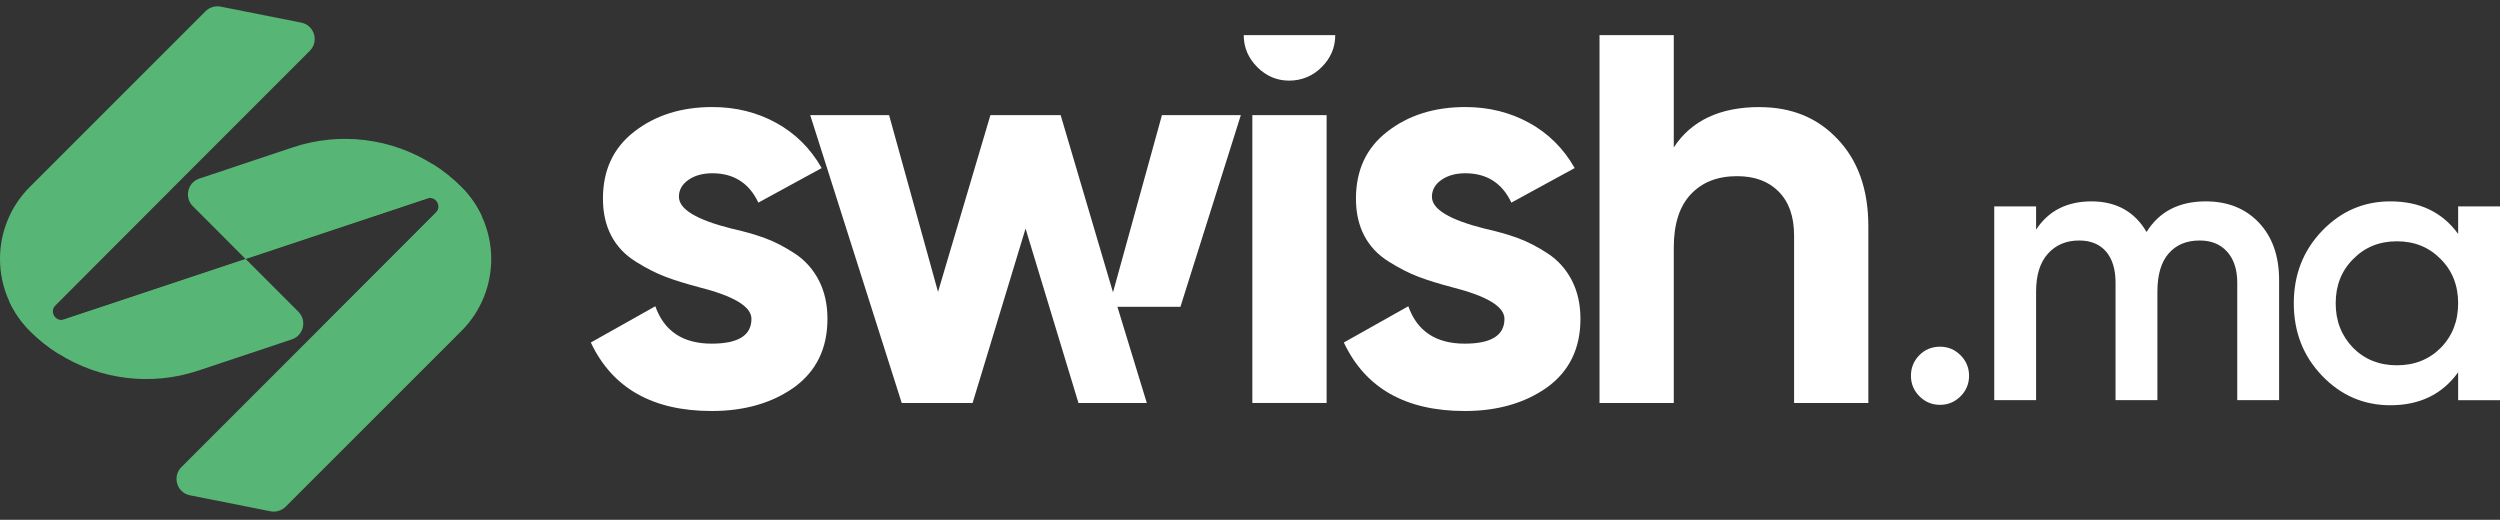 <svg width="202" height="42" viewBox="0 0 202 42" fill="none" xmlns="http://www.w3.org/2000/svg">
<rect x="0" y="0" width="202" height="42" fill="#333333" stroke="none"/>
<path d="M54.859 15.909C54.859 16.904 56.27 17.754 59.09 18.466C60.082 18.685 60.98 18.938 61.789 19.233C62.594 19.528 63.409 19.949 64.23 20.491C65.051 21.033 65.696 21.755 66.162 22.653C66.627 23.552 66.858 24.591 66.858 25.769C66.858 28.156 65.956 30 64.159 31.303C62.36 32.574 60.143 33.209 57.509 33.209C52.731 33.209 49.478 31.364 47.739 27.674L52.95 24.745C53.662 26.76 55.183 27.767 57.509 27.767C59.649 27.767 60.717 27.1 60.717 25.765C60.717 24.774 59.305 23.921 56.485 23.208C55.43 22.929 54.531 22.65 53.787 22.371C53.043 22.092 52.237 21.681 51.368 21.139C50.498 20.597 49.841 19.901 49.392 19.047C48.942 18.194 48.718 17.196 48.718 16.047C48.718 13.753 49.555 11.954 51.23 10.651C52.934 9.316 55.045 8.649 57.557 8.649C59.45 8.649 61.169 9.076 62.719 9.929C64.269 10.783 65.494 11.998 66.392 13.58L61.275 16.371C60.531 14.79 59.289 14 57.554 14C56.777 14 56.136 14.18 55.622 14.536C55.112 14.892 54.855 15.351 54.855 15.909" fill="white"/>
<path d="M85.701 9.303L89.933 23.632L92.663 32.564H87.141L82.865 18.469L78.585 32.564H72.861L65.466 9.303H71.838L75.793 23.584L80.025 9.303H85.701Z" fill="white"/>
<path d="M95.38 24.787H89.608L93.885 9.303H100.26L95.38 24.787Z" fill="white"/>
<path d="M115.701 15.909C115.701 16.904 117.113 17.754 119.933 18.466C120.924 18.685 121.823 18.938 122.631 19.233C123.437 19.528 124.252 19.949 125.073 20.491C125.894 21.033 126.539 21.755 127.004 22.653C127.469 23.552 127.7 24.591 127.7 25.769C127.7 28.156 126.799 30 125.002 31.303C123.202 32.574 120.985 33.209 118.351 33.209C113.574 33.209 110.321 31.364 108.582 27.674L113.792 24.745C114.505 26.76 116.025 27.767 118.351 27.767C120.491 27.767 121.56 27.1 121.56 25.765C121.56 24.774 120.148 23.921 117.328 23.208C116.272 22.929 115.374 22.65 114.63 22.371C113.885 22.092 113.08 21.681 112.211 21.139C111.341 20.597 110.683 19.901 110.234 19.047C109.785 18.194 109.561 17.196 109.561 16.047C109.561 13.753 110.398 11.954 112.073 10.651C113.776 9.316 115.887 8.649 118.4 8.649C120.292 8.649 122.012 9.076 123.562 9.929C125.111 10.783 126.337 11.998 127.235 13.58L122.118 16.371C121.374 14.79 120.132 14 118.396 14C117.62 14 116.978 14.18 116.465 14.536C115.955 14.892 115.698 15.351 115.698 15.909" fill="white"/>
<path d="M156.753 28.014C157.401 28.014 157.953 28.242 158.411 28.704C158.87 29.163 159.101 29.718 159.101 30.363C159.101 31.008 158.87 31.563 158.411 32.021C157.953 32.48 157.398 32.711 156.753 32.711C156.108 32.711 155.553 32.483 155.094 32.021C154.635 31.563 154.404 31.011 154.404 30.363C154.404 29.715 154.629 29.163 155.078 28.704C155.527 28.245 156.085 28.014 156.753 28.014Z" fill="white"/>
<path d="M178.232 16.271C180.006 16.271 181.437 16.846 182.522 17.994C183.606 19.143 184.151 20.686 184.151 22.627V32.332H180.77V22.845C180.77 21.78 180.497 20.946 179.955 20.34C179.413 19.733 178.672 19.432 177.731 19.432C176.666 19.432 175.832 19.781 175.226 20.481C174.619 21.18 174.318 22.207 174.318 23.564V32.332H170.936V22.845C170.936 21.761 170.68 20.92 170.169 20.324C169.656 19.73 168.931 19.432 167.994 19.432C166.951 19.432 166.111 19.785 165.472 20.497C164.834 21.206 164.516 22.229 164.516 23.564V32.332H161.135V16.676H164.516V18.556C165.517 17.032 167.009 16.271 168.995 16.271C170.981 16.271 172.483 17.096 173.442 18.745C174.465 17.096 176.06 16.271 178.232 16.271Z" fill="white"/>
<path d="M198.618 18.902V16.679H202V32.336H198.618V30.08C197.344 31.854 195.519 32.743 193.138 32.743C190.989 32.743 189.15 31.951 187.626 30.363C186.102 28.778 185.339 26.824 185.339 24.507C185.339 22.191 186.102 20.237 187.626 18.652C189.15 17.067 190.986 16.271 193.138 16.271C195.519 16.271 197.344 17.147 198.618 18.902ZM190.132 28.107C191.072 29.047 192.25 29.515 193.671 29.515C195.092 29.515 196.27 29.047 197.21 28.107C198.15 27.148 198.618 25.948 198.618 24.507C198.618 23.067 198.15 21.876 197.21 20.936C196.27 19.977 195.092 19.496 193.671 19.496C192.25 19.496 191.072 19.977 190.132 20.936C189.192 21.876 188.724 23.067 188.724 24.507C188.724 25.948 189.192 27.128 190.132 28.107Z" fill="white"/>
<path d="M107.19 9.303H101.19V32.56H107.19V9.303Z" fill="white"/>
<path d="M101.584 5.421C102.312 6.149 103.172 6.515 104.167 6.515C105.161 6.515 106.066 6.149 106.794 5.421C107.523 4.693 107.888 3.833 107.888 2.838H100.493C100.493 3.83 100.859 4.693 101.587 5.421" fill="white"/>
<path d="M142.171 8.652C138.975 8.652 136.665 9.739 135.241 11.908V2.838H129.241V32.564H135.241V20.003C135.241 18.113 135.696 16.676 136.614 15.701C137.528 14.722 138.776 14.234 140.358 14.234C141.786 14.234 142.909 14.655 143.73 15.492C144.551 16.329 144.962 17.507 144.962 19.028V32.564H150.962V18.283C150.962 15.306 150.124 12.951 148.45 11.212C146.836 9.505 144.744 8.655 142.171 8.655" fill="white"/>
<path d="M25.035 4.103L4.45 24.688L2.406 26.731C1.694 26.019 1.142 25.211 0.751 24.351C0.25 23.263 0 22.095 0 20.918C0 18.82 0.802 16.712 2.406 15.108L16.61 0.907C16.927 0.59 17.386 0.449 17.829 0.535L24.342 1.828C25.4 2.037 25.795 3.343 25.031 4.106L25.035 4.103Z" fill="#57B576"/>
<path d="M23.581 27.422L16.019 29.946C12.188 31.223 8.037 30.675 4.71 28.57C3.885 28.053 3.115 27.441 2.409 26.732L5.098 25.837L19.846 20.921L24.11 25.189C24.819 25.894 24.534 27.107 23.581 27.422Z" fill="#57B576"/>
<path d="M19.854 20.949L4.714 28.569C3.889 28.052 3.119 27.44 2.413 26.731C1.707 26.022 1.149 25.21 0.758 24.35L13.835 15.271L4.476 24.665C4.476 24.665 4.46 24.681 4.457 24.69C3.998 25.188 4.46 25.974 5.102 25.836C5.131 25.832 5.16 25.823 5.185 25.816L19.854 20.953V20.949Z" fill="#57B576"/>
<path d="M14.656 37.745L35.241 17.16L37.284 15.117C37.997 15.829 38.548 16.637 38.94 17.497C39.44 18.585 39.691 19.753 39.691 20.93C39.691 23.029 38.889 25.136 37.284 26.741L23.081 40.941C22.763 41.258 22.305 41.399 21.862 41.313L15.349 40.02C14.29 39.811 13.896 38.505 14.659 37.742L14.656 37.745Z" fill="#57B576"/>
<path d="M16.109 14.428L23.671 11.903C27.502 10.626 31.654 11.174 34.981 13.279C35.805 13.796 36.575 14.408 37.281 15.117L34.593 16.012L19.844 20.928L15.58 16.66C14.871 15.955 15.156 14.742 16.109 14.428Z" fill="#57B576"/>
<path d="M19.841 20.898L34.981 13.278C35.806 13.795 36.575 14.408 37.281 15.117C37.987 15.826 38.545 16.637 38.937 17.497L25.86 26.577L35.218 17.183C35.218 17.183 35.234 17.167 35.238 17.157C35.696 16.66 35.234 15.874 34.593 16.012C34.564 16.015 34.535 16.025 34.509 16.031L19.841 20.895V20.898Z" fill="#57B576"/>
</svg>
